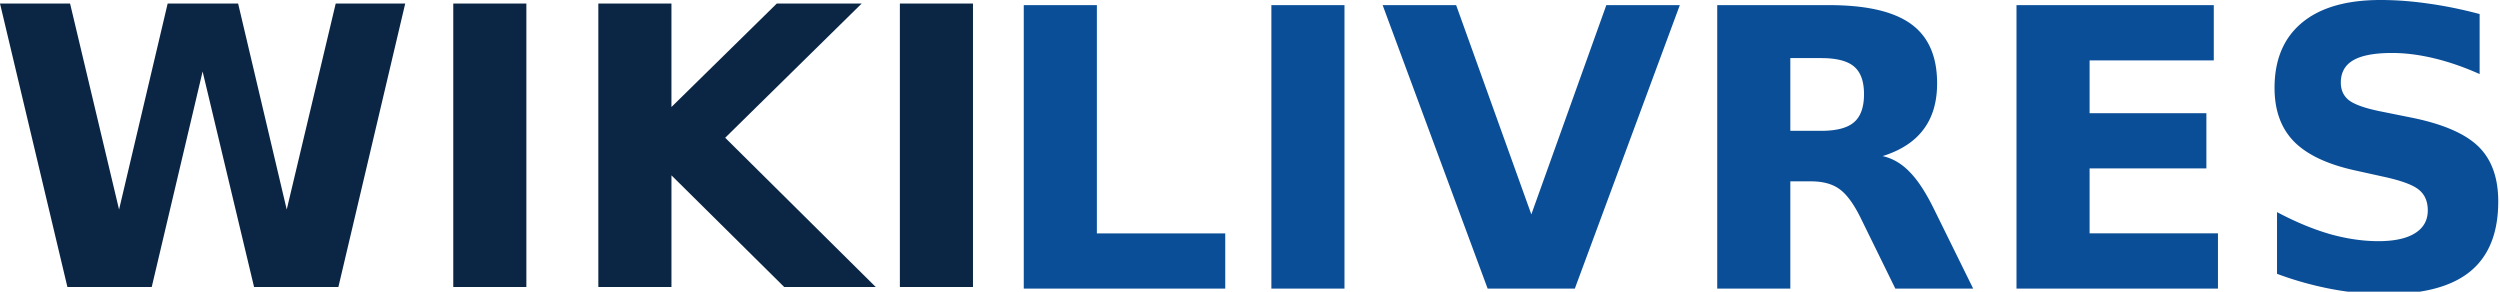 <?xml version="1.0" encoding="UTF-8" standalone="no"?>
<svg xmlns="http://www.w3.org/2000/svg" width="360" height="42" version="1.0">
	<g font-family="DejaVu Sans" font-size="56" font-weight="700">
		<path fill="#0b2645" d="M0 .505h10.09l7.055 29.668 7-29.668h10.144l7 29.668L48.344.505h10.008L48.727 41.33H36.586l-7.41-31.036-7.328 31.036H9.707L0 .505m65.27 0h10.527V41.33H65.27V.505m20.89 0h10.528v14.903L111.863.505h12.223l-19.66 19.332 21.683 21.493h-13.18l-16.24-16.08v16.08H86.16V.505m43.422 0h10.527V41.33h-10.527V.505"/>
		<path fill="#0a4e98" d="M147.422.738h10.527v32.867h18.485v7.958h-29.012V.738m35.656 0h10.527v40.825h-10.527V.738m16.023 0h10.583l10.828 30.133 10.8-30.133h10.582l-15.12 40.825h-12.551L199.1.738m63.137 18.102c2.206 0 3.783-.41 4.73-1.23.967-.82 1.45-2.17 1.45-4.047 0-1.86-.483-3.19-1.45-3.993-.947-.802-2.524-1.203-4.73-1.203h-4.43V18.84h4.43m-4.43 7.273v15.45H247.28V.738h16.078c5.378 0 9.315.903 11.813 2.707 2.515 1.805 3.773 4.658 3.773 8.559 0 2.698-.656 4.913-1.969 6.644-1.294 1.732-3.253 3.008-5.878 3.829 1.44.328 2.725 1.075 3.855 2.242 1.148 1.148 2.306 2.898 3.473 5.25l5.715 11.594h-11.21l-4.977-10.145c-1.003-2.042-2.023-3.436-3.062-4.184-1.021-.747-2.389-1.12-4.102-1.12h-2.98M290.375.737h28.41v7.957h-17.883v7.602h16.817v7.957h-16.817v9.351h18.485v7.958h-29.012V.738m66.691 1.285v8.641c-2.242-1.003-4.43-1.759-6.562-2.27-2.133-.51-4.147-.765-6.043-.765-2.516 0-4.375.346-5.578 1.039-1.203.693-1.805 1.768-1.805 3.227 0 1.093.401 1.95 1.203 2.57.82.601 2.297 1.121 4.43 1.558l4.484.903c4.54.911 7.766 2.297 9.68 4.156 1.914 1.86 2.871 4.503 2.871 7.93 0 4.502-1.34 7.856-4.02 10.062-2.661 2.188-6.735 3.281-12.222 3.281a41.92 41.92 0 01-7.793-.738 48.236 48.236 0 01-7.82-2.187v-8.887c2.606 1.385 5.122 2.434 7.546 3.145 2.443.692 4.795 1.039 7.055 1.039 2.297 0 4.056-.383 5.277-1.149 1.222-.765 1.832-1.86 1.832-3.281 0-1.276-.419-2.26-1.257-2.953-.82-.693-2.47-1.313-4.95-1.86l-4.074-.902c-4.083-.875-7.073-2.27-8.969-4.184-1.877-1.914-2.816-4.493-2.816-7.738 0-4.065 1.313-7.191 3.938-9.379C334.098 1.094 337.87 0 342.793 0c2.242 0 4.548.173 6.918.52 2.37.328 4.821.829 7.355 1.503"/>
	</g>
</svg>
